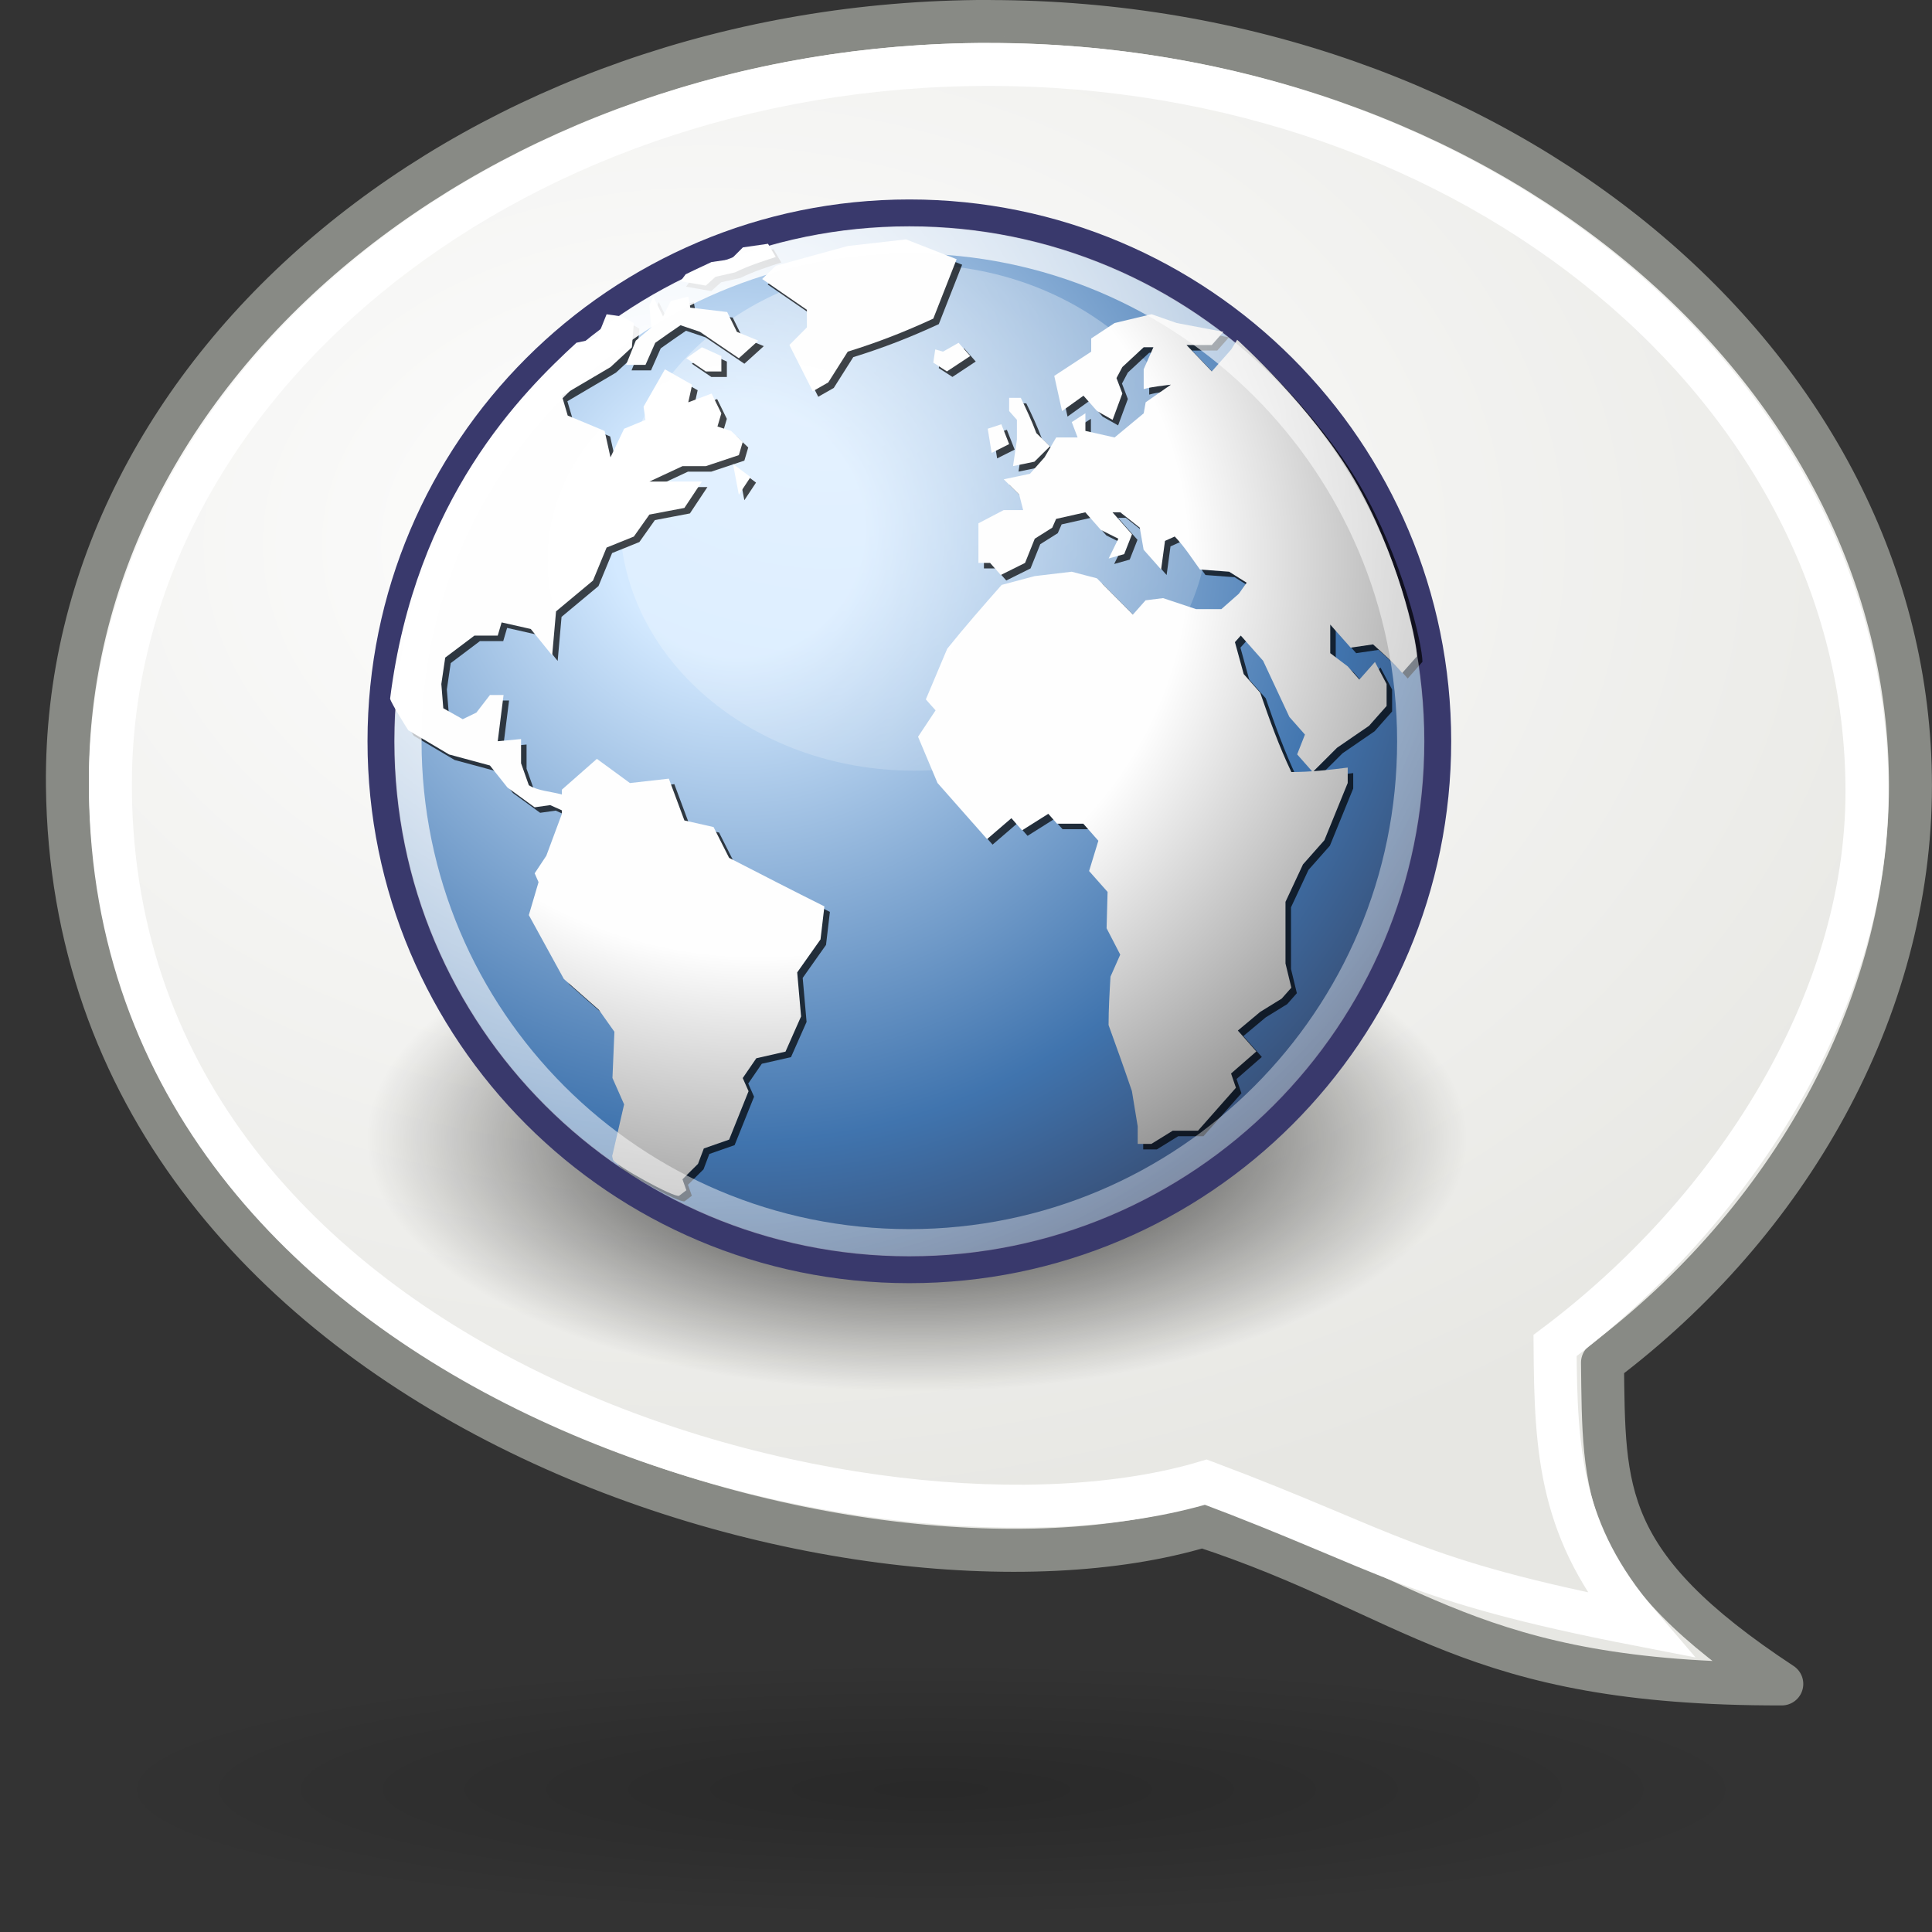 <?xml version="1.0" encoding="UTF-8" standalone="no"?>
<!-- Created with Inkscape (http://www.inkscape.org/) -->

<svg
   xmlns:dc="http://purl.org/dc/elements/1.1/"
   xmlns:cc="http://creativecommons.org/ns#"
   xmlns:rdf="http://www.w3.org/1999/02/22-rdf-syntax-ns#"
   xmlns:svg="http://www.w3.org/2000/svg"
   xmlns="http://www.w3.org/2000/svg"
   xmlns:xlink="http://www.w3.org/1999/xlink"
   xmlns:sodipodi="http://sodipodi.sourceforge.net/DTD/sodipodi-0.dtd"
   xmlns:inkscape="http://www.inkscape.org/namespaces/inkscape"
   width="20"
   height="20"
   id="svg1306"
   sodipodi:version="0.32"
   inkscape:version="0.47 r22583"
   sodipodi:docname="gwibber.svg"
   inkscape:output_extension="org.inkscape.output.svg.inkscape"
   sodipodi:modified="true"
   version="1.1">
  <rect width="100%" height="100%" fill="#333333" stroke="none"/>
  <defs
     id="defs1308">
    <inkscape:perspective
       sodipodi:type="inkscape:persp3d"
       inkscape:vp_x="0 : 24 : 1"
       inkscape:vp_y="0 : 1000 : 0"
       inkscape:vp_z="48 : 24 : 1"
       inkscape:persp3d-origin="24 : 16 : 1"
       id="perspective195" />
    <linearGradient
       inkscape:collect="always"
       id="linearGradient2189">
      <stop
         style="stop-color:#000000;stop-opacity:1;"
         offset="0"
         id="stop2191" />
      <stop
         style="stop-color:#000000;stop-opacity:0;"
         offset="1"
         id="stop2193" />
    </linearGradient>
    <linearGradient
       inkscape:collect="always"
       id="linearGradient2097">
      <stop
         style="stop-color:#ffffff;stop-opacity:1"
         offset="0"
         id="stop2099" />
      <stop
         style="stop-color:#e7e7e3;stop-opacity:1"
         offset="1"
         id="stop2101" />
    </linearGradient>
    <radialGradient
       inkscape:collect="always"
       xlink:href="#linearGradient2097"
       id="radialGradient2103"
       cx="16.982"
       cy="15.445"
       fx="16.982"
       fy="15.445"
       r="20.978"
       gradientTransform="matrix(0.701,0.002,-0.001,0.498,8.913,13.426)"
       gradientUnits="userSpaceOnUse" />
    <radialGradient
       inkscape:collect="always"
       xlink:href="#linearGradient2189"
       id="radialGradient2195"
       cx="25.305"
       cy="44.051"
       fx="25.305"
       fy="44.051"
       r="21.536"
       gradientTransform="matrix(0.929,0,0,0.102,1.805,37.764)"
       gradientUnits="userSpaceOnUse" />
    <linearGradient
       id="linearGradient2865"
       inkscape:collect="always">
      <stop
         id="stop2867"
         offset="0"
         style="stop-color:#000000;stop-opacity:1;" />
      <stop
         id="stop2869"
         offset="1"
         style="stop-color:#000000;stop-opacity:0;" />
    </linearGradient>
    <linearGradient
       id="linearGradient6377">
      <stop
         id="stop6379"
         offset="0"
         style="stop-color:#fff27e;stop-opacity:1;" />
      <stop
         id="stop6381"
         offset="1"
         style="stop-color:#edd400;stop-opacity:1;" />
    </linearGradient>
    <linearGradient
       id="linearGradient2966">
      <stop
         style="stop-color:#ffd1d1;stop-opacity:1;"
         offset="0"
         id="stop2968" />
      <stop
         id="stop3006"
         offset="0.5"
         style="stop-color:#ff1d1d;stop-opacity:1;" />
      <stop
         style="stop-color:#6f0000;stop-opacity:1;"
         offset="1"
         id="stop2970" />
    </linearGradient>
    <linearGradient
       id="linearGradient2974">
      <stop
         style="stop-color:#c1c1c1;stop-opacity:1;"
         offset="0"
         id="stop2976" />
      <stop
         style="stop-color:#acacac;stop-opacity:1;"
         offset="1"
         id="stop2978" />
    </linearGradient>
    <linearGradient
       inkscape:collect="always"
       id="linearGradient2984">
      <stop
         style="stop-color:#e7e2b8;stop-opacity:1;"
         offset="0"
         id="stop2986" />
      <stop
         style="stop-color:#e7e2b8;stop-opacity:0;"
         offset="1"
         id="stop2988" />
    </linearGradient>
    <linearGradient
       id="linearGradient2994">
      <stop
         style="stop-color:#000000;stop-opacity:1;"
         offset="0"
         id="stop2996" />
      <stop
         style="stop-color:#c9c9c9;stop-opacity:1;"
         offset="1"
         id="stop2998" />
    </linearGradient>
    <linearGradient
       id="linearGradient5553">
      <stop
         id="stop5555"
         offset="0"
         style="stop-color:#c4a000;stop-opacity:1;" />
      <stop
         id="stop5557"
         offset="1"
         style="stop-color:#f3c600;stop-opacity:1;" />
    </linearGradient>
    <radialGradient
       inkscape:collect="always"
       xlink:href="#linearGradient2865"
       id="radialGradient3102"
       gradientUnits="userSpaceOnUse"
       gradientTransform="matrix(1,0,0,0.348,0,26.355)"
       cx="23.562"
       cy="40.438"
       fx="23.562"
       fy="40.438"
       r="19.562" />
    <radialGradient
       inkscape:collect="always"
       xlink:href="#linearGradient4750"
       id="radialGradient1558"
       gradientUnits="userSpaceOnUse"
       gradientTransform="scale(1.037,0.964)"
       cx="18.634"
       cy="17.486"
       fx="18.934"
       fy="17.81"
       r="40.693" />
    <radialGradient
       inkscape:collect="always"
       xlink:href="#linearGradient4750"
       id="radialGradient1554"
       gradientUnits="userSpaceOnUse"
       gradientTransform="scale(1.037,0.964)"
       cx="18.634"
       cy="17.486"
       fx="18.934"
       fy="17.81"
       r="40.693" />
    <radialGradient
       inkscape:collect="always"
       xlink:href="#linearGradient4750"
       id="radialGradient1552"
       gradientUnits="userSpaceOnUse"
       gradientTransform="scale(1.037,0.964)"
       cx="18.634"
       cy="17.486"
       fx="18.934"
       fy="17.81"
       r="40.693" />
    <radialGradient
       inkscape:collect="always"
       xlink:href="#linearGradient4750"
       id="radialGradient1550"
       gradientUnits="userSpaceOnUse"
       gradientTransform="scale(1.037,0.964)"
       cx="18.634"
       cy="17.486"
       fx="18.934"
       fy="17.81"
       r="40.693" />
    <radialGradient
       inkscape:collect="always"
       xlink:href="#linearGradient4750"
       id="radialGradient1546"
       gradientUnits="userSpaceOnUse"
       gradientTransform="scale(1.037,0.964)"
       cx="18.634"
       cy="17.486"
       fx="18.934"
       fy="17.81"
       r="40.693" />
    <radialGradient
       inkscape:collect="always"
       xlink:href="#linearGradient4750"
       id="radialGradient1544"
       gradientUnits="userSpaceOnUse"
       gradientTransform="scale(1.037,0.964)"
       cx="18.634"
       cy="17.486"
       fx="18.934"
       fy="17.81"
       r="40.693" />
    <radialGradient
       inkscape:collect="always"
       xlink:href="#linearGradient4750"
       id="radialGradient1542"
       gradientUnits="userSpaceOnUse"
       gradientTransform="scale(1.037,0.964)"
       cx="18.634"
       cy="17.486"
       fx="18.934"
       fy="17.81"
       r="40.693" />
    <radialGradient
       inkscape:collect="always"
       xlink:href="#linearGradient4750"
       id="radialGradient1540"
       gradientUnits="userSpaceOnUse"
       gradientTransform="scale(1.037,0.964)"
       cx="18.634"
       cy="17.486"
       fx="18.934"
       fy="17.81"
       r="40.693" />
    <radialGradient
       inkscape:collect="always"
       xlink:href="#linearGradient4750"
       id="radialGradient1538"
       gradientUnits="userSpaceOnUse"
       gradientTransform="scale(1.037,0.964)"
       cx="18.634"
       cy="17.486"
       fx="18.934"
       fy="17.81"
       r="40.693" />
    <radialGradient
       inkscape:collect="always"
       xlink:href="#linearGradient4750"
       id="radialGradient1536"
       gradientUnits="userSpaceOnUse"
       gradientTransform="scale(1.037,0.964)"
       cx="18.634"
       cy="17.486"
       fx="18.934"
       fy="17.81"
       r="40.693" />
    <radialGradient
       inkscape:collect="always"
       xlink:href="#linearGradient4750"
       id="radialGradient1534"
       gradientUnits="userSpaceOnUse"
       gradientTransform="scale(1.037,0.964)"
       cx="18.634"
       cy="17.486"
       fx="18.934"
       fy="17.81"
       r="40.693" />
    <radialGradient
       inkscape:collect="always"
       xlink:href="#linearGradient4750"
       id="radialGradient1532"
       gradientUnits="userSpaceOnUse"
       gradientTransform="scale(1.037,0.964)"
       cx="18.634"
       cy="17.486"
       fx="18.934"
       fy="17.81"
       r="40.693" />
    <radialGradient
       inkscape:collect="always"
       xlink:href="#linearGradient4750"
       id="radialGradient1530"
       gradientUnits="userSpaceOnUse"
       gradientTransform="scale(1.037,0.964)"
       cx="18.634"
       cy="17.486"
       fx="18.934"
       fy="17.81"
       r="40.693" />
    <radialGradient
       inkscape:collect="always"
       xlink:href="#linearGradient4750"
       id="radialGradient1528"
       gradientUnits="userSpaceOnUse"
       gradientTransform="scale(1.037,0.964)"
       cx="18.634"
       cy="17.486"
       fx="18.934"
       fy="17.81"
       r="40.693" />
    <radialGradient
       inkscape:collect="always"
       xlink:href="#linearGradient4750"
       id="radialGradient1526"
       gradientUnits="userSpaceOnUse"
       gradientTransform="scale(1.037,0.964)"
       cx="18.634"
       cy="17.486"
       fx="18.934"
       fy="17.81"
       r="40.693" />
    <radialGradient
       inkscape:collect="always"
       xlink:href="#linearGradient4750"
       id="radialGradient1524"
       gradientUnits="userSpaceOnUse"
       gradientTransform="scale(1.037,0.964)"
       cx="18.634"
       cy="17.486"
       fx="18.934"
       fy="17.81"
       r="40.693" />
    <radialGradient
       inkscape:collect="always"
       xlink:href="#linearGradient4750"
       id="radialGradient1522"
       gradientUnits="userSpaceOnUse"
       gradientTransform="scale(1.037,0.964)"
       cx="18.634"
       cy="17.486"
       fx="18.934"
       fy="17.81"
       r="40.693" />
    <radialGradient
       inkscape:collect="always"
       xlink:href="#linearGradient4750"
       id="radialGradient1518"
       gradientUnits="userSpaceOnUse"
       gradientTransform="scale(1.037,0.964)"
       cx="18.634"
       cy="17.486"
       fx="18.934"
       fy="17.81"
       r="40.693" />
    <radialGradient
       inkscape:collect="always"
       xlink:href="#linearGradient4750"
       id="radialGradient1516"
       gradientUnits="userSpaceOnUse"
       gradientTransform="scale(1.037,0.964)"
       cx="18.634"
       cy="17.486"
       fx="18.934"
       fy="17.81"
       r="40.693" />
    <radialGradient
       inkscape:collect="always"
       xlink:href="#linearGradient4750"
       id="radialGradient1514"
       gradientUnits="userSpaceOnUse"
       gradientTransform="scale(1.037,0.964)"
       cx="18.634"
       cy="17.486"
       fx="18.934"
       fy="17.81"
       r="40.693" />
    <radialGradient
       inkscape:collect="always"
       xlink:href="#linearGradient4750"
       id="radialGradient1510"
       gradientUnits="userSpaceOnUse"
       gradientTransform="scale(1.037,0.964)"
       cx="18.634"
       cy="17.486"
       fx="18.934"
       fy="17.81"
       r="40.693" />
    <radialGradient
       inkscape:collect="always"
       xlink:href="#linearGradient4750"
       id="radialGradient1508"
       gradientUnits="userSpaceOnUse"
       gradientTransform="scale(1.037,0.964)"
       cx="18.634"
       cy="17.486"
       fx="18.934"
       fy="17.81"
       r="40.693" />
    <radialGradient
       inkscape:collect="always"
       xlink:href="#linearGradient4750"
       id="radialGradient1506"
       gradientUnits="userSpaceOnUse"
       gradientTransform="scale(1.037,0.964)"
       cx="18.634"
       cy="17.486"
       fx="18.934"
       fy="17.81"
       r="40.693" />
    <radialGradient
       inkscape:collect="always"
       xlink:href="#linearGradient4750"
       id="radialGradient1502"
       gradientUnits="userSpaceOnUse"
       gradientTransform="scale(1.037,0.964)"
       cx="18.634"
       cy="17.486"
       fx="18.934"
       fy="17.81"
       r="40.693" />
    <radialGradient
       inkscape:collect="always"
       xlink:href="#linearGradient4750"
       id="radialGradient1500"
       gradientUnits="userSpaceOnUse"
       gradientTransform="scale(1.037,0.964)"
       cx="18.634"
       cy="17.486"
       fx="18.934"
       fy="17.81"
       r="40.693" />
    <radialGradient
       inkscape:collect="always"
       xlink:href="#linearGradient4750"
       id="radialGradient1498"
       gradientUnits="userSpaceOnUse"
       gradientTransform="scale(1.037,0.964)"
       cx="18.634"
       cy="17.486"
       fx="18.934"
       fy="17.81"
       r="40.693" />
    <radialGradient
       inkscape:collect="always"
       xlink:href="#linearGradient4750"
       id="radialGradient1494"
       gradientUnits="userSpaceOnUse"
       gradientTransform="scale(1.037,0.964)"
       cx="18.634"
       cy="17.486"
       fx="18.934"
       fy="17.81"
       r="40.693" />
    <radialGradient
       inkscape:collect="always"
       xlink:href="#linearGradient4750"
       id="radialGradient1492"
       gradientUnits="userSpaceOnUse"
       gradientTransform="scale(1.037,0.964)"
       cx="18.634"
       cy="17.486"
       fx="18.934"
       fy="17.81"
       r="40.693" />
    <radialGradient
       inkscape:collect="always"
       xlink:href="#linearGradient4750"
       id="radialGradient1490"
       gradientUnits="userSpaceOnUse"
       gradientTransform="scale(1.037,0.964)"
       cx="18.634"
       cy="17.486"
       fx="18.934"
       fy="17.81"
       r="40.693" />
    <radialGradient
       inkscape:collect="always"
       xlink:href="#linearGradient4750"
       id="radialGradient1486"
       gradientUnits="userSpaceOnUse"
       gradientTransform="scale(1.037,0.964)"
       cx="18.634"
       cy="17.486"
       fx="18.934"
       fy="17.81"
       r="40.693" />
    <radialGradient
       inkscape:collect="always"
       xlink:href="#linearGradient4750"
       id="radialGradient1484"
       gradientUnits="userSpaceOnUse"
       gradientTransform="scale(1.037,0.964)"
       cx="18.634"
       cy="17.486"
       fx="18.934"
       fy="17.81"
       r="40.693" />
    <radialGradient
       inkscape:collect="always"
       xlink:href="#linearGradient4750"
       id="radialGradient1482"
       gradientUnits="userSpaceOnUse"
       gradientTransform="scale(1.037,0.964)"
       cx="18.634"
       cy="17.486"
       fx="18.934"
       fy="17.81"
       r="40.693" />
    <radialGradient
       inkscape:collect="always"
       xlink:href="#linearGradient4750"
       id="radialGradient1478"
       gradientUnits="userSpaceOnUse"
       gradientTransform="scale(1.037,0.964)"
       cx="18.634"
       cy="17.486"
       fx="18.934"
       fy="17.81"
       r="40.693" />
    <radialGradient
       inkscape:collect="always"
       xlink:href="#linearGradient4750"
       id="radialGradient1476"
       gradientUnits="userSpaceOnUse"
       gradientTransform="scale(1.037,0.964)"
       cx="18.634"
       cy="17.486"
       fx="18.934"
       fy="17.81"
       r="40.693" />
    <radialGradient
       inkscape:collect="always"
       xlink:href="#linearGradient4750"
       id="radialGradient1474"
       gradientUnits="userSpaceOnUse"
       gradientTransform="scale(1.037,0.964)"
       cx="18.634"
       cy="17.486"
       fx="18.934"
       fy="17.81"
       r="40.693" />
    <radialGradient
       inkscape:collect="always"
       xlink:href="#linearGradient4750"
       id="radialGradient1470"
       gradientUnits="userSpaceOnUse"
       gradientTransform="scale(1.037,0.964)"
       cx="18.634"
       cy="17.486"
       fx="18.934"
       fy="17.81"
       r="40.693" />
    <radialGradient
       inkscape:collect="always"
       xlink:href="#linearGradient4750"
       id="radialGradient1468"
       gradientUnits="userSpaceOnUse"
       gradientTransform="scale(1.037,0.964)"
       cx="18.634"
       cy="17.486"
       fx="18.934"
       fy="17.81"
       r="40.693" />
    <radialGradient
       inkscape:collect="always"
       xlink:href="#linearGradient4750"
       id="radialGradient1466"
       gradientUnits="userSpaceOnUse"
       gradientTransform="scale(1.037,0.964)"
       cx="18.634"
       cy="17.486"
       fx="18.934"
       fy="17.81"
       r="40.693" />
    <radialGradient
       inkscape:collect="always"
       xlink:href="#linearGradient4750"
       id="radialGradient1462"
       gradientUnits="userSpaceOnUse"
       gradientTransform="scale(1.037,0.964)"
       cx="18.634"
       cy="17.486"
       fx="18.934"
       fy="17.81"
       r="40.693" />
    <radialGradient
       inkscape:collect="always"
       xlink:href="#linearGradient4750"
       id="radialGradient1460"
       gradientUnits="userSpaceOnUse"
       gradientTransform="scale(1.037,0.964)"
       cx="18.634"
       cy="17.486"
       fx="18.934"
       fy="17.81"
       r="40.693" />
    <radialGradient
       gradientUnits="userSpaceOnUse"
       r="40.693"
       fy="17.81"
       fx="18.934"
       cy="17.486"
       cx="18.634"
       gradientTransform="scale(1.037,0.964)"
       id="radialGradient4756"
       xlink:href="#linearGradient4750"
       inkscape:collect="always" />
    <radialGradient
       gradientUnits="userSpaceOnUse"
       r="32.665"
       fy="10.476"
       fx="11.827"
       cy="10.476"
       cx="11.827"
       gradientTransform="scale(1.18,0.848)"
       id="radialGradient4356"
       xlink:href="#linearGradient4350"
       inkscape:collect="always" />
    <radialGradient
       gradientUnits="userSpaceOnUse"
       r="43.527"
       fy="12.142"
       fx="15.601"
       cy="12.142"
       cx="15.601"
       gradientTransform="scale(1,1)"
       id="radialGradient4132"
       xlink:href="#linearGradient4126"
       inkscape:collect="always" />
    <radialGradient
       gradientUnits="userSpaceOnUse"
       r="12.289"
       fy="63.965"
       fx="15.116"
       cy="63.965"
       cx="15.116"
       gradientTransform="scale(1.644,0.608)"
       id="radialGradient4120"
       xlink:href="#linearGradient4114"
       inkscape:collect="always" />
    <radialGradient
       gradientUnits="userSpaceOnUse"
       r="29.993"
       fy="15.716"
       fx="18.248"
       cy="15.716"
       cx="18.248"
       gradientTransform="scale(1,1)"
       id="radialGradient3968"
       xlink:href="#linearGradient3962"
       inkscape:collect="always" />
    <linearGradient
       id="linearGradient3962">
      <stop
         id="stop3964"
         offset="0"
         style="stop-color:#d3e9ff;stop-opacity:1;" />
      <stop
         id="stop4134"
         offset="0.155"
         style="stop-color:#d3e9ff;stop-opacity:1;" />
      <stop
         id="stop4346"
         offset="0.75"
         style="stop-color:#4074ae;stop-opacity:1;" />
      <stop
         id="stop3966"
         offset="1"
         style="stop-color:#36486c;stop-opacity:1;" />
    </linearGradient>
    <linearGradient
       id="linearGradient4114"
       inkscape:collect="always">
      <stop
         id="stop4116"
         offset="0"
         style="stop-color:#000000;stop-opacity:1;" />
      <stop
         id="stop4118"
         offset="1"
         style="stop-color:#000000;stop-opacity:0;" />
    </linearGradient>
    <linearGradient
       id="linearGradient4126">
      <stop
         id="stop4128"
         offset="0"
         style="stop-color:#ffffff;stop-opacity:1;" />
      <stop
         id="stop4130"
         offset="1"
         style="stop-color:#ffffff;stop-opacity:0.165;" />
    </linearGradient>
    <linearGradient
       id="linearGradient4350"
       inkscape:collect="always">
      <stop
         id="stop4352"
         offset="0"
         style="stop-color:#ffffff;stop-opacity:1;" />
      <stop
         id="stop4354"
         offset="1"
         style="stop-color:#ffffff;stop-opacity:0;" />
    </linearGradient>
    <linearGradient
       id="linearGradient4750">
      <stop
         id="stop4752"
         offset="0"
         style="stop-color:#ffffff;stop-opacity:1;" />
      <stop
         id="stop4758"
         offset="0.379"
         style="stop-color:#fefefe;stop-opacity:1;" />
      <stop
         id="stop4754"
         offset="1"
         style="stop-color:#1d1d1d;stop-opacity:1;" />
    </linearGradient>
    <linearGradient
       inkscape:collect="always"
       xlink:href="#linearGradient2966"
       id="linearGradient3440"
       gradientUnits="userSpaceOnUse"
       gradientTransform="translate(-5.669,0)"
       x1="48.906"
       y1="17.376"
       x2="50.988"
       y2="22.251" />
    <linearGradient
       inkscape:collect="always"
       xlink:href="#linearGradient2974"
       id="linearGradient3442"
       gradientUnits="userSpaceOnUse"
       gradientTransform="translate(-5.669,0)"
       x1="46"
       y1="19.812"
       x2="47.688"
       y2="22.625" />
    <radialGradient
       inkscape:collect="always"
       xlink:href="#linearGradient2984"
       id="radialGradient3444"
       gradientUnits="userSpaceOnUse"
       gradientTransform="matrix(2.924,0,0,2.03,-61.555,-27.884)"
       cx="29.053"
       cy="27.641"
       fx="29.053"
       fy="27.641"
       r="3.241" />
    <linearGradient
       inkscape:collect="always"
       xlink:href="#linearGradient2994"
       id="linearGradient3446"
       gradientUnits="userSpaceOnUse"
       gradientTransform="translate(-5.826,0.125)"
       x1="25.719"
       y1="31.047"
       x2="25.515"
       y2="30.703" />
  </defs>
  <sodipodi:namedview
     id="base"
     pagecolor="#ffffff"
     bordercolor="#666666"
     borderopacity="1.0"
     inkscape:pageopacity="0.0"
     inkscape:pageshadow="2"
     inkscape:zoom="1"
     inkscape:cx="-418.30844"
     inkscape:cy="98.08508"
     inkscape:current-layer="layer1"
     showgrid="false"
     inkscape:grid-bbox="true"
     inkscape:document-units="px"
     fill="#3465a4"
     stroke="#888a85"
     inkscape:window-width="1018"
     inkscape:window-height="524"
     inkscape:window-x="0"
     inkscape:window-y="25"
     showguides="true"
     inkscape:guide-bbox="true"
     inkscape:window-maximized="0" />
  <g
     id="layer1"
     inkscape:label="Layer 1"
     inkscape:groupmode="layer"
     transform="translate(-13.489,-15.511)">
    <path
       style="fill:url(#radialGradient2103);fill-opacity:1;stroke:#888a85;stroke-width:0.445;stroke-linecap:round;stroke-linejoin:round;stroke-miterlimit:4;stroke-opacity:1;stroke-dasharray:none;stroke-dashoffset:0"
       d="m 23.727,15.733 c -5.267,0 -9.585,3.547 -9.54,7.911 0.066,6.425 8.178,8.736 11.75,7.664 2.21,0.725 2.756,1.641 5.997,1.635 -1.878,-1.236 -1.84,-1.99 -1.856,-3.326 1.92,-1.447 3.188,-3.654 3.188,-5.972 0,-4.364 -4.273,-7.911 -9.54,-7.911 z"
       id="path2079"
       sodipodi:nodetypes="cscccsc" />
    <path
       style="fill:none;stroke:#ffffff;stroke-width:0.445;stroke-linecap:round;stroke-linejoin:miter;stroke-miterlimit:4;stroke-opacity:1;stroke-dasharray:none;stroke-dashoffset:0"
       d="m 23.724,16.178 c -5.02,0 -9.136,3.375 -9.092,7.526 0.063,6.112 7.936,8.17 11.34,7.15 1.934,0.727 2.099,1.012 4.485,1.475 -0.818,-0.955 -0.863,-1.785 -0.87,-2.889 1.83,-1.376 3.229,-3.53 3.229,-5.736 0,-4.152 -4.073,-7.526 -9.092,-7.526 z"
       id="path2095"
       sodipodi:nodetypes="cscccsc" />
    <path
       sodipodi:type="arc"
       style="opacity:0.2;fill:url(#radialGradient2195);fill-opacity:1;stroke:none"
       id="path1314"
       sodipodi:cx="24.535715"
       sodipodi:cy="42"
       sodipodi:rx="21.535715"
       sodipodi:ry="2.7142856"
       d="m 46.071,42 c 0,1.499 -9.642,2.714 -21.536,2.714 C 12.642,44.714 3,43.499 3,42 c 0,-1.499 9.642,-2.714 21.536,-2.714 11.894,0 21.536,1.215 21.536,2.714 z"
       transform="matrix(0.432,0,0,0.6,12.193,8.68)" />
    <g
       inkscape:label="Layer 1"
       id="g3329"
       transform="matrix(0.282,0,0,0.282,15.974,16.562)">
      <path
         transform="matrix(1,0,0,1.243,0,-10.272)"
         d="m 45.053,38.909 c 0,4.128 -9.045,7.475 -20.203,7.475 -11.158,0 -20.203,-3.347 -20.203,-7.475 0,-4.128 9.045,-7.475 20.203,-7.475 11.158,0 20.203,3.347 20.203,7.475 z"
         sodipodi:ry="7.4751287"
         sodipodi:rx="20.203051"
         sodipodi:cy="38.908627"
         sodipodi:cx="24.849752"
         id="path4112"
         style="fill:url(#radialGradient4120);fill-opacity:1;stroke:none"
         sodipodi:type="arc" />
      <path
         id="path3214"
         d="m 43.96,23.485 c 0,10.71 -8.682,19.392 -19.39,19.392 -10.709,0 -19.391,-8.682 -19.391,-19.392 0,-10.709 8.682,-19.39 19.391,-19.39 10.708,0 19.39,8.681 19.39,19.39 l 0,0 z"
         style="fill:url(#radialGradient3968);fill-opacity:1;fill-rule:nonzero;stroke:#39396c;stroke-miterlimit:4;stroke-opacity:1" />
      <path
         transform="matrix(0.836,0,0,1,9.887,0)"
         d="m 30.709,15.271 c 0,5.133 -5.789,9.293 -12.93,9.293 -7.141,0 -12.93,-4.161 -12.93,-9.293 0,-5.133 5.789,-9.293 12.93,-9.293 7.141,0 12.93,4.161 12.93,9.293 z"
         sodipodi:ry="9.2934036"
         sodipodi:rx="12.929953"
         sodipodi:cy="15.271057"
         sodipodi:cx="17.778685"
         id="path4348"
         style="opacity:0.422;fill:url(#radialGradient4356);fill-opacity:1;stroke:none"
         sodipodi:type="arc" />
      <g
         transform="matrix(0.982,0,0,0.982,0.121,0.233)"
         style="fill:#000000;fill-opacity:0.713;fill-rule:nonzero;stroke:none"
         id="g4136">
        <g
           id="g4138">
          <g
             id="g4142">
            <path
               id="path4144"
               d="m 44.071,20.714 c 0,0.263 0,0 0,0 l -0.545,0.617 c -0.334,-0.394 -0.709,-0.725 -1.09,-1.07 l -0.836,0.123 -0.764,-0.863 0,1.068 0.654,0.495 0.435,0.493 0.582,-0.658 c 0.146,0.274 0.291,0.549 0.436,0.823 l 0,0.822 -0.655,0.74 -1.199,0.823 -0.908,0.906 -0.582,-0.66 0.291,-0.74 -0.581,-0.658 -0.981,-2.098 -0.836,-0.945 -0.219,0.246 0.328,1.193 0.617,0.699 c 0.352,1.018 0.701,1.99 1.164,2.963 0.718,0 1.395,-0.076 2.107,-0.166 l 0,0.576 -0.872,2.139 -0.8,0.904 -0.654,1.4 c 0,0.768 0,1.535 0,2.303 l 0.219,0.906 -0.363,0.41 -0.801,0.494 -0.836,0.699 0.691,0.781 -0.945,0.824 0.182,0.533 -1.418,1.605 -0.944,0 -0.8,0.494 -0.51,0 0,-0.658 -0.217,-1.318 c -0.281,-0.826 -0.574,-1.647 -0.872,-2.467 0,-0.606 0.036,-1.205 0.072,-1.81 l 0.364,-0.822 -0.51,-0.988 0.037,-1.357 -0.691,-0.781 0.346,-1.131 -0.562,-0.638 -0.982,0 -0.327,-0.37 -0.981,0.618 -0.399,-0.454 -0.909,0.782 c -0.617,-0.7 -1.235,-1.399 -1.853,-2.098 l -0.727,-1.728 0.654,-0.986 -0.363,-0.411 0.799,-1.894 c 0.656,-0.816 1.342,-1.6 2.035,-2.386 l 1.236,-0.329 1.381,-0.164 0.945,0.247 1.345,1.356 0.473,-0.534 0.653,-0.082 1.236,0.411 0.945,0 0.654,-0.576 0.291,-0.411 -0.655,-0.411 -1.091,-0.082 c -0.303,-0.42 -0.584,-0.861 -0.943,-1.234 l -0.364,0.164 -0.145,1.07 -0.654,-0.74 -0.144,-0.824 -0.727,-0.574 -0.292,0 0.728,0.822 -0.291,0.74 -0.581,0.164 0.363,-0.74 -0.655,-0.328 -0.58,-0.658 -1.092,0.246 -0.144,0.328 -0.654,0.412 -0.363,0.905 -0.908,0.452 -0.4,-0.452 -0.435,0 0,-1.481 0.945,-0.494 0.727,0 -0.146,-0.575 -0.58,-0.576 0.981,-0.206 0.545,-0.616 0.435,-0.741 0.801,0 -0.219,-0.575 0.51,-0.329 0,0.658 1.09,0.246 1.09,-0.904 0.073,-0.412 0.944,-0.658 c -0.342,0.043 -0.684,0.074 -1.018,0.165 l 0,-0.741 0.363,-0.823 -0.363,0 -0.798,0.74 -0.219,0.412 0.219,0.577 -0.364,0.986 -0.581,-0.329 -0.508,-0.575 -0.801,0.575 -0.291,-1.316 1.381,-0.905 0,-0.494 0.873,-0.576 1.381,-0.33 0.945,0.33 1.744,0.329 -0.435,0.493 -0.945,0 0.945,0.987 0.727,-0.822 0.221,-0.362 c 0,0 2.787,2.498 4.38,5.231 1.593,2.733 2.341,5.955 2.341,6.609 z" />
          </g>
        </g>
        <g
           id="g4146">
          <g
             id="g4150">
            <path
               id="path4152"
               d="m 26.07,9.236 -0.073,0.493 0.51,0.329 0.871,-0.576 -0.435,-0.494 -0.582,0.33 -0.29,-0.083" />
          </g>
        </g>
        <g
           id="g4154">
          <g
             id="g4158">
            <path
               id="path4160"
               d="m 26.87,5.863 -1.891,-0.741 -2.18,0.247 -2.69,0.74 -0.509,0.494 1.672,1.151 0,0.658 -0.654,0.658 0.873,1.729 0.58,-0.33 0.729,-1.151 c 1.123,-0.347 2.13,-0.741 3.197,-1.234 l 0.873,-2.221" />
          </g>
        </g>
        <g
           id="g4162">
          <g
             id="g4166">
            <path
               id="path4168"
               d="m 28.833,12.775 -0.291,-0.741 -0.51,0.165 0.146,0.904 0.654,-0.328" />
          </g>
        </g>
        <g
           id="g4170">
          <g
             id="g4174">
            <path
               id="path4176"
               d="m 29.123,12.609 -0.145,0.988 0.8,-0.165 0.581,-0.575 -0.509,-0.494 C 29.679,11.908 29.482,11.483 29.268,11.046 l -0.435,0 0,0.493 0.29,0.329 0,0.74" />
          </g>
        </g>
        <g
           id="g4178">
          <g
             id="g4182">
            <path
               id="path4184"
               d="m 18.365,28.242 -0.582,-1.152 -1.09,-0.247 -0.582,-1.562 -1.454,0.164 -1.235,-0.904 -1.309,1.151 0,0.182 c -0.396,-0.114 -0.883,-0.13 -1.235,-0.347 l -0.291,-0.822 0,-0.905 -0.872,0.082 c 0.073,-0.576 0.145,-1.151 0.218,-1.728 l -0.509,0 -0.508,0.658 -0.509,0.246 -0.727,-0.41 -0.073,-0.905 0.145,-0.987 1.091,-0.822 0.872,0 0.145,-0.494 1.09,0.246 0.8,0.988 0.145,-1.647 1.381,-1.151 0.509,-1.234 1.018,-0.411 0.582,-0.822 1.308,-0.248 0.655,-0.986 c -0.654,0 -1.309,0 -1.963,0 l 1.236,-0.576 0.872,0 1.236,-0.412 0.145,-0.492 -0.436,-0.412 -0.509,-0.165 0.145,-0.493 -0.363,-0.74 -0.873,0.328 0.145,-0.658 -1.018,-0.576 -0.799,1.398 0.072,0.494 -0.799,0.33 -0.509,1.069 -0.218,-0.987 -1.381,-0.576 -0.218,-0.74 1.817,-1.07 0.8,-0.74 0.073,-0.905 -0.436,-0.247 -0.582,-0.083 -0.363,0.905 c 0,0 -0.608,0.119 -0.764,0.158 -1.996,1.839 -6.029,5.81 -6.966,13.306 0.037,0.174 0.679,1.182 0.679,1.182 l 1.526,0.904 1.526,0.412 0.655,0.823 1.017,0.74 0.582,-0.082 0.436,0.196 0,0.133 -0.581,1.563 -0.436,0.658 0.145,0.33 -0.363,1.232 1.309,2.387 1.308,1.152 0.582,0.822 -0.073,1.728 0.436,0.986 -0.436,1.893 c 0,0 -0.034,-0.012 0.021,0.178 0.056,0.19 2.329,1.451 2.474,1.344 0.144,-0.109 0.267,-0.205 0.267,-0.205 l -0.145,-0.41 0.581,-0.576 0.218,-0.576 0.945,-0.33 0.727,-1.81 -0.218,-0.492 0.508,-0.74 1.091,-0.248 0.582,-1.316 -0.145,-1.645 0.872,-1.234 0.145,-1.234 C 20.733,29.461 19.549,28.851 18.365,28.242" />
          </g>
        </g>
        <g
           id="g4186">
          <g
             id="g4190">
            <path
               id="path4192"
               d="m 16.766,9.565 0.727,0.494 0.582,0 0,-0.576 -0.727,-0.329 -0.582,0.411" />
          </g>
        </g>
        <g
           id="g4194">
          <g
             id="g4198">
            <path
               id="path4200"
               d="m 14.876,8.907 -0.364,0.905 0.727,0 0.364,-0.823 C 15.917,8.768 16.229,8.544 16.548,8.331 l 0.727,0.247 c 0.484,0.329 0.969,0.658 1.454,0.987 L 19.456,8.907 18.656,8.578 18.292,7.837 16.911,7.673 16.838,7.261 16.184,7.426 15.894,8.002 15.53,7.261 l -0.145,0.329 0.073,0.823 -0.582,0.494" />
          </g>
        </g>
        <g
           id="g4202">
          <g
             id="g4204"
             style="opacity:0.75">
            <path
               d=""
               id="path4206" />
          </g>
          <g
             id="g4208">
            <path
               d=""
               id="path4210" />
          </g>
        </g>
        <g
           id="g4212">
          <g
             id="g4214"
             style="opacity:0.75">
            <path
               d=""
               id="path4216" />
          </g>
          <g
             id="g4218">
            <path
               d=""
               id="path4220" />
          </g>
        </g>
        <g
           id="g4222">
          <g
             id="g4226">
            <path
               id="path4228"
               d="M 17.492,6.85 17.856,6.521 18.583,6.356 c 0.498,-0.242 0.998,-0.405 1.526,-0.576 l -0.29,-0.494 -0.939,0.135 -0.443,0.442 -0.731,0.106 -0.65,0.305 -0.316,0.153 -0.193,0.258 0.944,0.164" />
          </g>
        </g>
        <g
           id="g4230">
          <g
             id="g4234">
            <path
               id="path4236"
               d="m 18.729,14.666 0.436,-0.658 -0.655,-0.493 0.218,1.151" />
          </g>
        </g>
      </g>
      <g
         transform="matrix(0.982,0,0,0.982,-0.081,0.031)"
         style="color:#000000;fill:url(#radialGradient1460);fill-opacity:1;fill-rule:nonzero;stroke:none;stroke-width:1.018;marker:none;visibility:visible;display:inline;overflow:visible"
         id="g3216">
        <g
           style="color:#000000;fill:url(#radialGradient1462);marker:none;visibility:visible;display:inline;overflow:visible"
           id="g3218">
          <g
             style="color:#000000;fill:url(#radialGradient1466);marker:none;visibility:visible;display:inline;overflow:visible"
             id="g3222">
            <path
               style="color:#000000;fill:url(#radialGradient1468);marker:none;visibility:visible;display:inline;overflow:visible"
               id="path3224"
               d="m 44.071,20.714 c 0,0.263 0,0 0,0 l -0.545,0.617 c -0.334,-0.394 -0.709,-0.725 -1.09,-1.07 l -0.836,0.123 -0.764,-0.863 0,1.068 0.654,0.495 0.435,0.493 0.582,-0.658 c 0.146,0.274 0.291,0.549 0.436,0.823 l 0,0.822 -0.655,0.74 -1.199,0.823 -0.908,0.906 -0.582,-0.66 0.291,-0.74 -0.581,-0.658 -0.981,-2.098 -0.836,-0.945 -0.219,0.246 0.328,1.193 0.617,0.699 c 0.352,1.018 0.701,1.99 1.164,2.963 0.718,0 1.395,-0.076 2.107,-0.166 l 0,0.576 -0.872,2.139 -0.8,0.904 -0.654,1.4 c 0,0.768 0,1.535 0,2.303 l 0.219,0.906 -0.363,0.41 -0.801,0.494 -0.836,0.699 0.691,0.781 -0.945,0.824 0.182,0.533 -1.418,1.605 -0.944,0 -0.8,0.494 -0.51,0 0,-0.658 -0.217,-1.318 c -0.281,-0.826 -0.574,-1.647 -0.872,-2.467 0,-0.606 0.036,-1.205 0.072,-1.81 l 0.364,-0.822 -0.51,-0.988 0.037,-1.357 -0.691,-0.781 0.346,-1.131 -0.562,-0.638 -0.982,0 -0.327,-0.37 -0.981,0.618 -0.399,-0.454 -0.909,0.782 c -0.617,-0.7 -1.235,-1.399 -1.853,-2.098 l -0.727,-1.728 0.654,-0.986 -0.363,-0.411 0.799,-1.894 c 0.656,-0.816 1.342,-1.6 2.035,-2.386 l 1.236,-0.329 1.381,-0.164 0.945,0.247 1.345,1.356 0.473,-0.534 0.653,-0.082 1.236,0.411 0.945,0 0.654,-0.576 0.291,-0.411 -0.655,-0.411 -1.091,-0.082 c -0.303,-0.42 -0.584,-0.861 -0.943,-1.234 l -0.364,0.164 -0.145,1.07 -0.654,-0.74 -0.144,-0.824 -0.727,-0.574 -0.292,0 0.728,0.822 -0.291,0.74 -0.581,0.164 0.363,-0.74 -0.655,-0.328 -0.58,-0.658 -1.092,0.246 -0.144,0.328 -0.654,0.412 -0.363,0.905 -0.908,0.452 -0.4,-0.452 -0.435,0 0,-1.481 0.945,-0.494 0.727,0 -0.146,-0.575 -0.58,-0.576 0.981,-0.206 0.545,-0.616 0.435,-0.741 0.801,0 -0.219,-0.575 0.51,-0.329 0,0.658 1.09,0.246 1.09,-0.904 0.073,-0.412 0.944,-0.658 c -0.342,0.043 -0.684,0.074 -1.018,0.165 l 0,-0.741 0.363,-0.823 -0.363,0 -0.798,0.74 -0.219,0.412 0.219,0.577 -0.364,0.986 -0.581,-0.329 -0.508,-0.575 -0.801,0.575 -0.291,-1.316 1.381,-0.905 0,-0.494 0.873,-0.576 1.381,-0.33 0.945,0.33 1.744,0.329 -0.435,0.493 -0.945,0 0.945,0.987 0.727,-0.822 0.221,-0.362 c 0,0 2.787,2.498 4.38,5.231 1.593,2.733 2.341,5.955 2.341,6.609 z" />
          </g>
        </g>
        <g
           style="color:#000000;fill:url(#radialGradient1470);marker:none;visibility:visible;display:inline;overflow:visible"
           id="g3226">
          <g
             style="color:#000000;fill:url(#radialGradient1474);marker:none;visibility:visible;display:inline;overflow:visible"
             id="g3230">
            <path
               style="color:#000000;fill:url(#radialGradient1476);marker:none;visibility:visible;display:inline;overflow:visible"
               id="path3232"
               d="m 26.07,9.236 -0.073,0.493 0.51,0.329 0.871,-0.576 -0.435,-0.494 -0.582,0.33 -0.29,-0.083" />
          </g>
        </g>
        <g
           style="color:#000000;fill:url(#radialGradient1478);marker:none;visibility:visible;display:inline;overflow:visible"
           id="g3234">
          <g
             style="color:#000000;fill:url(#radialGradient1482);marker:none;visibility:visible;display:inline;overflow:visible"
             id="g3238">
            <path
               style="color:#000000;fill:url(#radialGradient1484);marker:none;visibility:visible;display:inline;overflow:visible"
               id="path3240"
               d="m 26.87,5.863 -1.891,-0.741 -2.18,0.247 -2.69,0.74 -0.509,0.494 1.672,1.151 0,0.658 -0.654,0.658 0.873,1.729 0.58,-0.33 0.729,-1.151 c 1.123,-0.347 2.13,-0.741 3.197,-1.234 l 0.873,-2.221" />
          </g>
        </g>
        <g
           style="color:#000000;fill:url(#radialGradient1486);marker:none;visibility:visible;display:inline;overflow:visible"
           id="g3242">
          <g
             style="color:#000000;fill:url(#radialGradient1490);marker:none;visibility:visible;display:inline;overflow:visible"
             id="g3246">
            <path
               style="color:#000000;fill:url(#radialGradient1492);marker:none;visibility:visible;display:inline;overflow:visible"
               id="path3248"
               d="m 28.833,12.775 -0.291,-0.741 -0.51,0.165 0.146,0.904 0.654,-0.328" />
          </g>
        </g>
        <g
           style="color:#000000;fill:url(#radialGradient1494);marker:none;visibility:visible;display:inline;overflow:visible"
           id="g3250">
          <g
             style="color:#000000;fill:url(#radialGradient1498);marker:none;visibility:visible;display:inline;overflow:visible"
             id="g3254">
            <path
               style="color:#000000;fill:url(#radialGradient1500);marker:none;visibility:visible;display:inline;overflow:visible"
               id="path3256"
               d="m 29.123,12.609 -0.145,0.988 0.8,-0.165 0.581,-0.575 -0.509,-0.494 C 29.679,11.908 29.482,11.483 29.268,11.046 l -0.435,0 0,0.493 0.29,0.329 0,0.74" />
          </g>
        </g>
        <g
           style="color:#000000;fill:url(#radialGradient1502);marker:none;visibility:visible;display:inline;overflow:visible"
           id="g3258">
          <g
             style="color:#000000;fill:url(#radialGradient1506);marker:none;visibility:visible;display:inline;overflow:visible"
             id="g3262">
            <path
               style="color:#000000;fill:url(#radialGradient1508);marker:none;visibility:visible;display:inline;overflow:visible"
               id="path3264"
               d="m 18.365,28.242 -0.582,-1.152 -1.09,-0.247 -0.582,-1.562 -1.454,0.164 -1.235,-0.904 -1.309,1.151 0,0.182 c -0.396,-0.114 -0.883,-0.13 -1.235,-0.347 l -0.291,-0.822 0,-0.905 -0.872,0.082 c 0.073,-0.576 0.145,-1.151 0.218,-1.728 l -0.509,0 -0.508,0.658 -0.509,0.246 -0.727,-0.41 -0.073,-0.905 0.145,-0.987 1.091,-0.822 0.872,0 0.145,-0.494 1.09,0.246 0.8,0.988 0.145,-1.647 1.381,-1.151 0.509,-1.234 1.018,-0.411 0.582,-0.822 1.308,-0.248 0.655,-0.986 c -0.654,0 -1.309,0 -1.963,0 l 1.236,-0.576 0.872,0 1.236,-0.412 0.145,-0.492 -0.436,-0.412 -0.509,-0.165 0.145,-0.493 -0.363,-0.74 -0.873,0.328 0.145,-0.658 -1.018,-0.576 -0.799,1.398 0.072,0.494 -0.799,0.33 -0.509,1.069 -0.218,-0.987 -1.381,-0.576 -0.218,-0.74 1.817,-1.07 0.8,-0.74 0.073,-0.905 -0.436,-0.247 -0.582,-0.083 -0.363,0.905 c 0,0 -0.608,0.119 -0.764,0.158 -1.996,1.839 -6.029,5.81 -6.966,13.306 0.037,0.174 0.679,1.182 0.679,1.182 l 1.526,0.904 1.526,0.412 0.655,0.823 1.017,0.74 0.582,-0.082 0.436,0.196 0,0.133 -0.581,1.563 -0.436,0.658 0.145,0.33 -0.363,1.232 1.309,2.387 1.308,1.152 0.582,0.822 -0.073,1.728 0.436,0.986 -0.436,1.893 c 0,0 -0.034,-0.012 0.021,0.178 0.056,0.19 2.329,1.451 2.474,1.344 0.144,-0.109 0.267,-0.205 0.267,-0.205 l -0.145,-0.41 0.581,-0.576 0.218,-0.576 0.945,-0.33 0.727,-1.81 -0.218,-0.492 0.508,-0.74 1.091,-0.248 0.582,-1.316 -0.145,-1.645 0.872,-1.234 0.145,-1.234 C 20.733,29.461 19.549,28.851 18.365,28.242" />
          </g>
        </g>
        <g
           style="color:#000000;fill:url(#radialGradient1510);marker:none;visibility:visible;display:inline;overflow:visible"
           id="g3266">
          <g
             style="color:#000000;fill:url(#radialGradient1514);marker:none;visibility:visible;display:inline;overflow:visible"
             id="g3270">
            <path
               style="color:#000000;fill:url(#radialGradient1516);marker:none;visibility:visible;display:inline;overflow:visible"
               id="path3272"
               d="m 16.766,9.565 0.727,0.494 0.582,0 0,-0.576 -0.727,-0.329 -0.582,0.411" />
          </g>
        </g>
        <g
           style="color:#000000;fill:url(#radialGradient1518);marker:none;visibility:visible;display:inline;overflow:visible"
           id="g3274">
          <g
             style="color:#000000;fill:url(#radialGradient1522);marker:none;visibility:visible;display:inline;overflow:visible"
             id="g3278">
            <path
               style="color:#000000;fill:url(#radialGradient1524);marker:none;visibility:visible;display:inline;overflow:visible"
               id="path3280"
               d="m 14.876,8.907 -0.364,0.905 0.727,0 0.364,-0.823 C 15.917,8.768 16.229,8.544 16.548,8.331 l 0.727,0.247 c 0.484,0.329 0.969,0.658 1.454,0.987 L 19.456,8.907 18.656,8.578 18.292,7.837 16.911,7.673 16.838,7.261 16.184,7.426 15.894,8.002 15.53,7.261 l -0.145,0.329 0.073,0.823 -0.582,0.494" />
          </g>
        </g>
        <g
           style="color:#000000;fill:url(#radialGradient1526);marker:none;visibility:visible;display:inline;overflow:visible"
           id="g3282">
          <g
             id="g3284"
             style="opacity:0.75;color:#000000;fill:url(#radialGradient1528);marker:none;visibility:visible;display:inline;overflow:visible">
            <path
               id="path3286"
               style="color:#000000;fill:url(#radialGradient1530);marker:none;visibility:visible;display:inline;overflow:visible"
               d="" />
          </g>
          <g
             style="color:#000000;fill:url(#radialGradient1532);marker:none;visibility:visible;display:inline;overflow:visible"
             id="g3288">
            <path
               style="color:#000000;fill:url(#radialGradient1534);marker:none;visibility:visible;display:inline;overflow:visible"
               id="path3290"
               d="" />
          </g>
        </g>
        <g
           style="color:#000000;fill:url(#radialGradient1536);marker:none;visibility:visible;display:inline;overflow:visible"
           id="g3292">
          <g
             id="g3294"
             style="opacity:0.75;color:#000000;fill:url(#radialGradient1538);marker:none;visibility:visible;display:inline;overflow:visible">
            <path
               id="path3296"
               style="color:#000000;fill:url(#radialGradient1540);marker:none;visibility:visible;display:inline;overflow:visible"
               d="" />
          </g>
          <g
             style="color:#000000;fill:url(#radialGradient1542);marker:none;visibility:visible;display:inline;overflow:visible"
             id="g3298">
            <path
               style="color:#000000;fill:url(#radialGradient1544);marker:none;visibility:visible;display:inline;overflow:visible"
               id="path3300"
               d="" />
          </g>
        </g>
        <g
           style="color:#000000;fill:url(#radialGradient1546);marker:none;visibility:visible;display:inline;overflow:visible"
           id="g3302">
          <g
             style="color:#000000;fill:url(#radialGradient1550);marker:none;visibility:visible;display:inline;overflow:visible"
             id="g3306">
            <path
               style="color:#000000;fill:url(#radialGradient1552);marker:none;visibility:visible;display:inline;overflow:visible"
               id="path3308"
               d="M 17.492,6.85 17.856,6.521 18.583,6.356 c 0.498,-0.242 0.998,-0.405 1.526,-0.576 l -0.29,-0.494 -0.939,0.135 -0.443,0.442 -0.731,0.106 -0.65,0.305 -0.316,0.153 -0.193,0.258 0.944,0.164" />
          </g>
        </g>
        <g
           style="color:#000000;fill:url(#radialGradient1554);marker:none;visibility:visible;display:inline;overflow:visible"
           id="g3310">
          <g
             style="color:#000000;fill:url(#radialGradient1558);marker:none;visibility:visible;display:inline;overflow:visible"
             id="g3314">
            <path
               style="color:#000000;fill:url(#radialGradient4756);marker:none;visibility:visible;display:inline;overflow:visible"
               id="path3316"
               d="m 18.729,14.666 0.436,-0.658 -0.655,-0.493 0.218,1.151" />
          </g>
        </g>
      </g>
      <path
         id="path4122"
         d="m 42.975,23.486 c 0,10.166 -8.241,18.407 -18.406,18.407 -10.165,0 -18.406,-8.241 -18.406,-18.407 0,-10.165 8.241,-18.406 18.406,-18.406 10.164,0 18.406,8.24 18.406,18.406 l 0,0 z"
         style="fill:none;stroke:url(#radialGradient4132);stroke-miterlimit:4;stroke-opacity:1" />
    </g>
  </g>
</svg>
